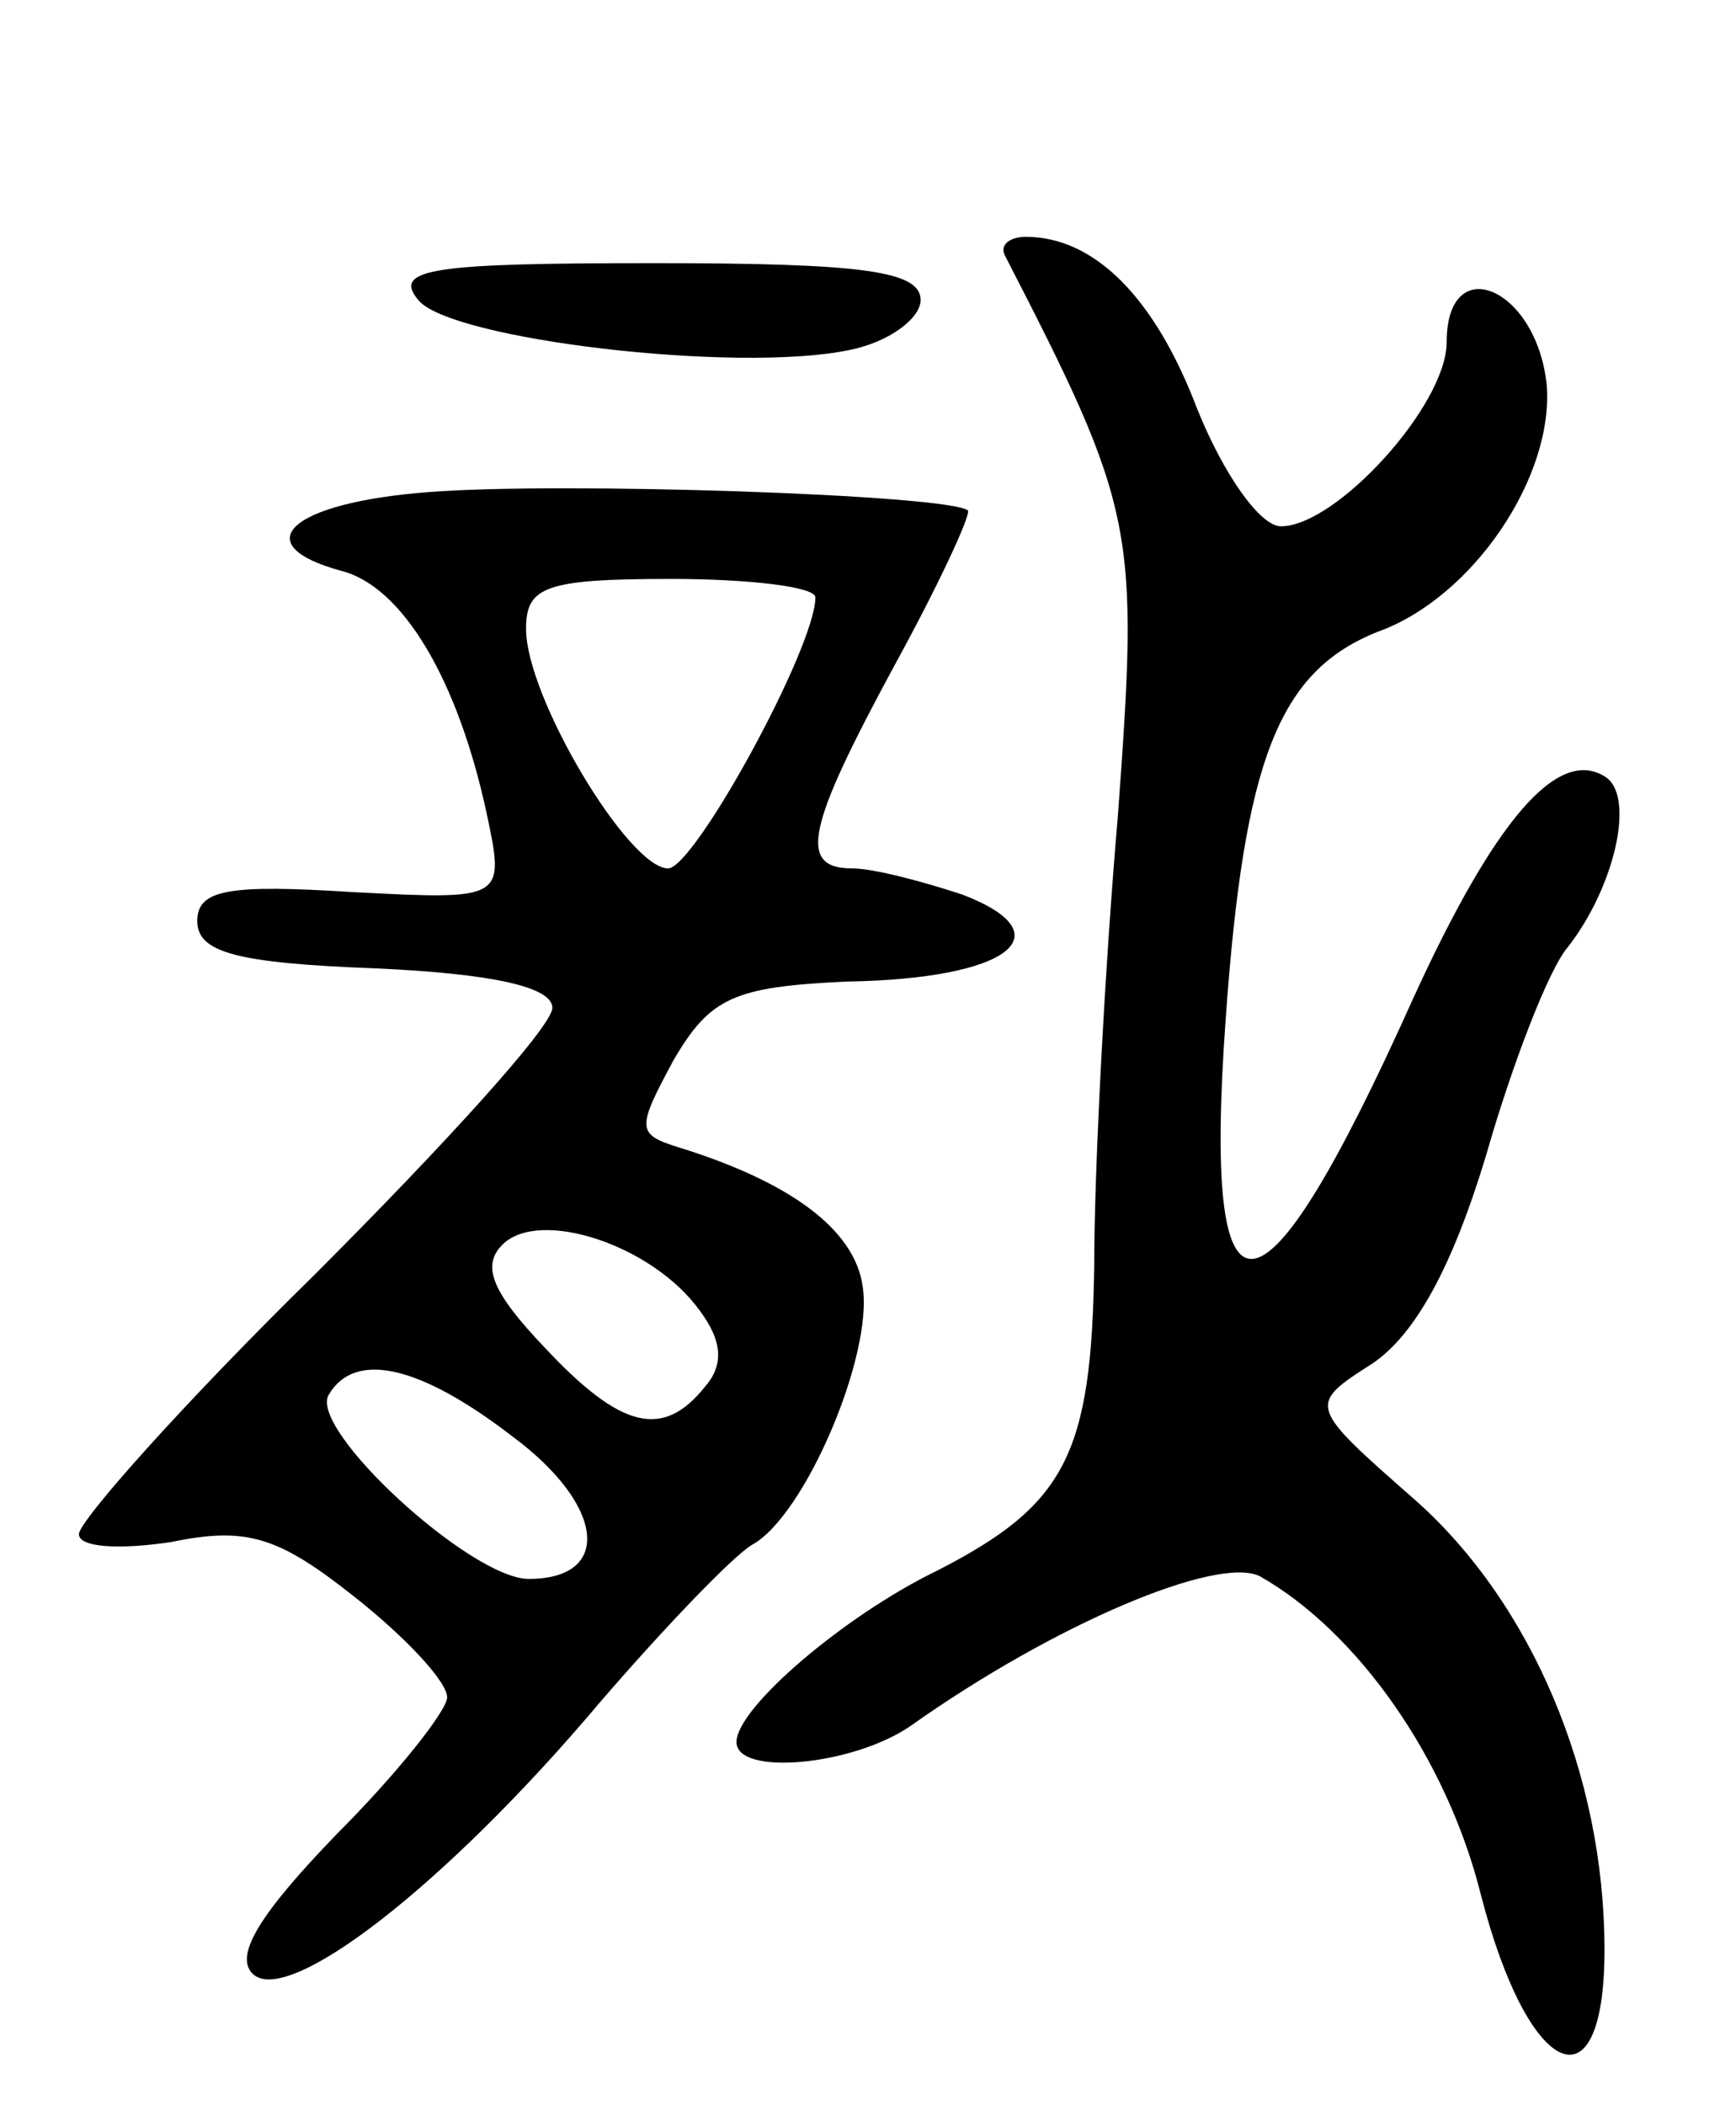 <svg version="1.0" xmlns="http://www.w3.org/2000/svg"
 width="66pt" height="80pt" viewBox="0 0 66 80"
 preserveAspectRatio="xMidYMid meet">
<g transform="translate(0,80) scale(0.1,-0.1)"
fill="#000000" stroke="none">
<path d="M382 703 c50 -97 51 -104 43 -213 -5 -58 -9 -135 -9 -171 -1 -72 -11
-91 -60 -116 -35 -17 -76 -52 -76 -65 0 -13 44 -9 66 6 55 39 117 65 133 57
37 -21 71 -69 84 -121 18 -70 47 -83 47 -21 0 67 -28 132 -72 171 -41 36 -41
36 -16 52 16 11 30 36 43 79 10 35 24 71 31 79 18 23 26 58 14 65 -18 11 -42
-17 -73 -85 -58 -129 -80 -131 -71 -7 7 98 20 132 58 147 36 13 67 59 64 94
-4 37 -38 51 -38 16 0 -24 -42 -70 -63 -70 -8 0 -22 20 -32 45 -16 42 -39 65
-65 65 -6 0 -10 -3 -8 -7z"/>
<path d="M159 686 c12 -15 121 -28 164 -19 15 3 27 12 27 19 0 11 -22 14 -101
14 -84 0 -100 -2 -90 -14z"/>
<path d="M163 613 c-53 -4 -70 -20 -33 -30 23 -6 44 -41 55 -92 7 -33 7 -33
-51 -30 -47 3 -59 1 -59 -11 0 -12 15 -16 68 -18 44 -2 67 -7 67 -15 0 -7 -41
-52 -90 -101 -50 -49 -90 -94 -90 -99 0 -5 15 -6 35 -3 29 6 41 2 70 -21 19
-15 35 -32 35 -38 0 -5 -19 -29 -42 -52 -29 -30 -39 -46 -32 -53 13 -13 73 33
132 103 25 29 51 56 58 60 20 11 46 72 42 98 -3 22 -28 40 -70 53 -16 5 -16 7
-2 33 14 24 23 28 66 30 62 1 83 18 44 33 -15 5 -34 10 -42 10 -21 0 -17 16
16 77 17 31 29 57 28 59 -7 6 -155 11 -205 7z m147 -40 c0 -19 -46 -103 -56
-103 -15 0 -54 65 -54 91 0 16 7 19 55 19 30 0 55 -3 55 -7z m-44 -271 c9 -12
9 -21 2 -29 -16 -20 -32 -16 -61 15 -20 21 -24 31 -16 39 14 14 57 0 75 -25z
m-71 -48 c35 -26 38 -54 6 -54 -22 0 -84 57 -76 70 10 17 35 11 70 -16z"/>
</g>
</svg>
